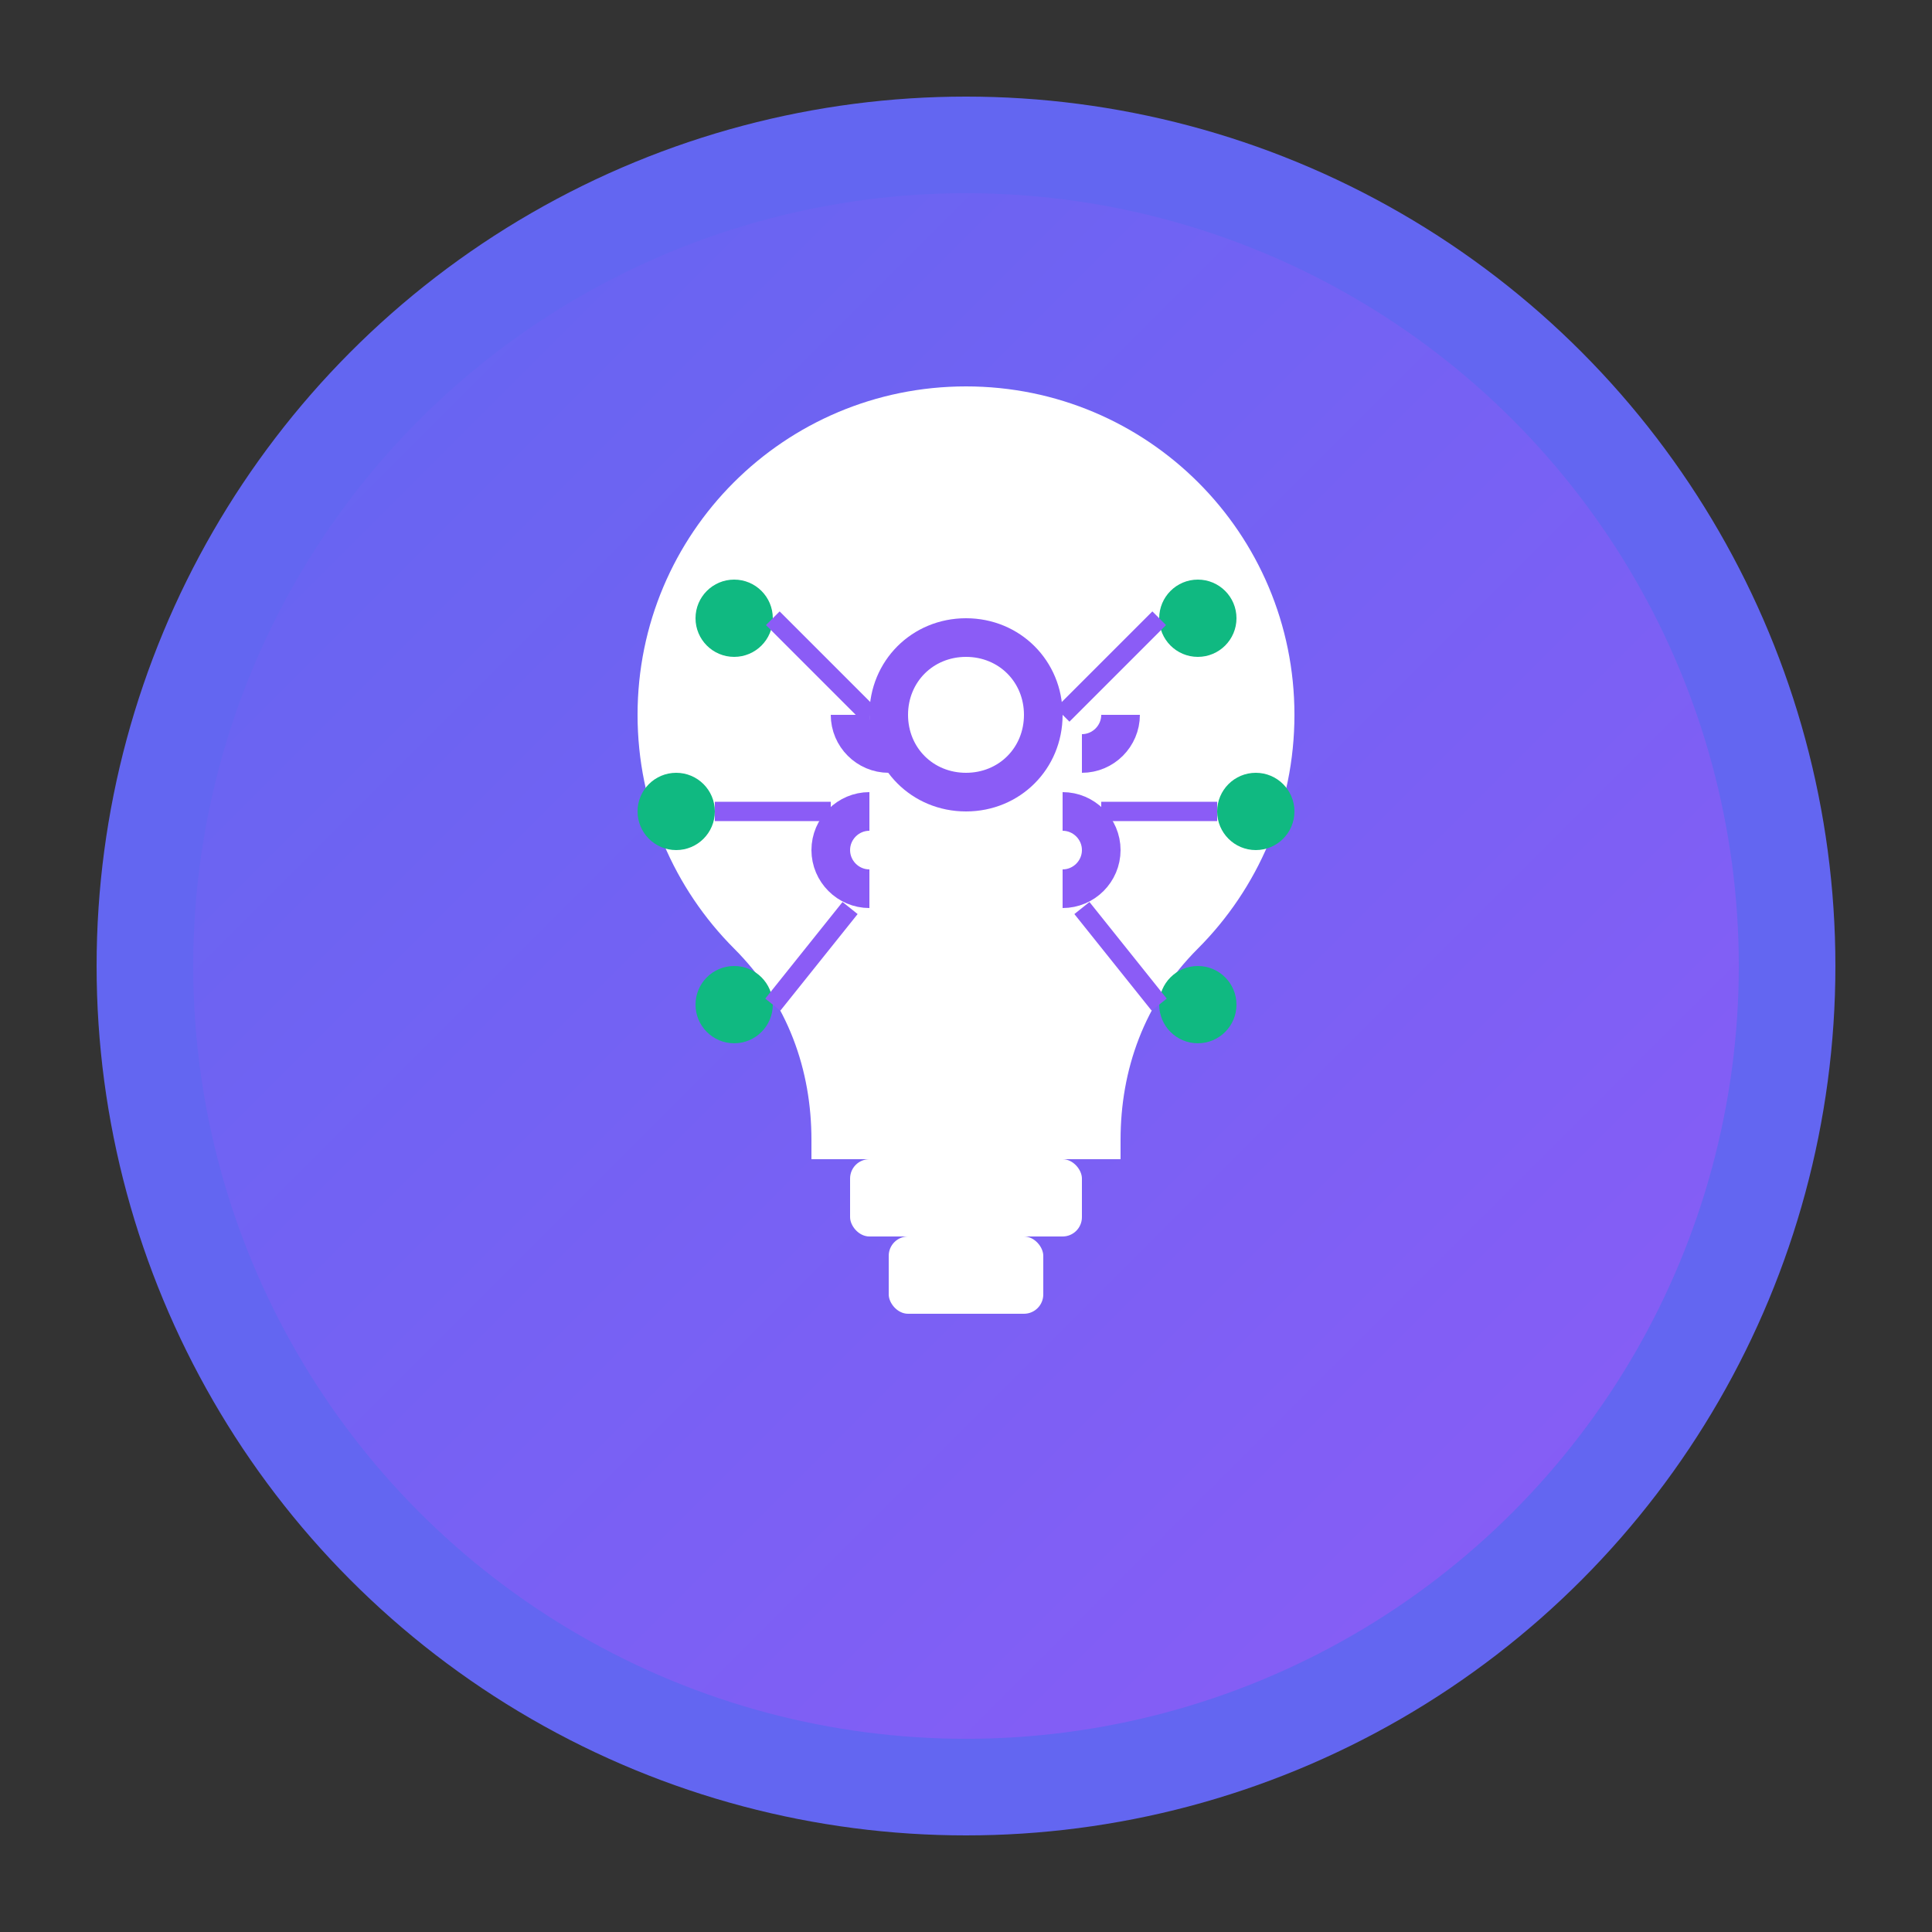 <svg xmlns="http://www.w3.org/2000/svg" viewBox="0 0 100 100" width="100" height="100">
    <rect x="0" y="0" width="100" height="100" fill="#333333" stroke="none"/>
    <!-- Main Circle -->
    <circle cx="50" cy="50" r="45" fill="#6366f1" />
    
    <!-- Inner Circle with Gradient -->
    <circle cx="50" cy="50" r="40" fill="url(#gradient)" />
    
    <!-- Lightbulb Icon -->
    <path d="M50 20C40.6 20 33 27.6 33 37c0 4.7 1.9 9 5 12.1 2.8 2.8 4 6.3 4 9.9v1h16v-1c0-3.6 1.2-7.1 4-9.9 3.1-3.1 5-7.4 5-12.1 0-9.4-7.6-17-17-17z" fill="#ffffff" />
    
    <!-- Lightbulb Base -->
    <rect x="44" y="60" width="12" height="4" rx="1" fill="#ffffff" />
    <rect x="46" y="64" width="8" height="4" rx="1" fill="#ffffff" />
    
    <!-- Brain Circuits -->
    <path d="M50 32c-2.8 0-5 2.2-5 5s2.2 5 5 5 5-2.2 5-5-2.2-5-5-5zm0 8c-1.7 0-3-1.3-3-3s1.3-3 3-3 3 1.3 3 3-1.3 3-3 3z" fill="#8b5cf6" />
    <path d="M58 37c0 1.1-.9 2-2 2m-12-2c0 1.1.9 2 2 2" stroke="#8b5cf6" stroke-width="2" fill="none" />
    <path d="M45 42c-1.1 0-2 .9-2 2s.9 2 2 2m10 0c1.1 0 2-.9 2-2s-.9-2-2-2" stroke="#8b5cf6" stroke-width="2" fill="none" />
    
    <!-- Data Points -->
    <circle cx="38" cy="32" r="2" fill="#10b981" />
    <circle cx="62" cy="32" r="2" fill="#10b981" />
    <circle cx="35" cy="42" r="2" fill="#10b981" />
    <circle cx="65" cy="42" r="2" fill="#10b981" />
    <circle cx="38" cy="52" r="2" fill="#10b981" />
    <circle cx="62" cy="52" r="2" fill="#10b981" />
    
    <!-- Connecting Lines -->
    <line x1="40" y1="32" x2="45" y2="37" stroke="#8b5cf6" stroke-width="1" />
    <line x1="55" y1="37" x2="60" y2="32" stroke="#8b5cf6" stroke-width="1" />
    <line x1="37" y1="42" x2="43" y2="42" stroke="#8b5cf6" stroke-width="1" />
    <line x1="57" y1="42" x2="63" y2="42" stroke="#8b5cf6" stroke-width="1" />
    <line x1="40" y1="52" x2="44" y2="47" stroke="#8b5cf6" stroke-width="1" />
    <line x1="56" y1="47" x2="60" y2="52" stroke="#8b5cf6" stroke-width="1" />
    
    <!-- Gradients -->
    <defs>
        <linearGradient id="gradient" x1="0%" y1="0%" x2="100%" y2="100%">
            <stop offset="0%" stop-color="#6366f1" />
            <stop offset="100%" stop-color="#8b5cf6" />
        </linearGradient>
    </defs>
</svg> 